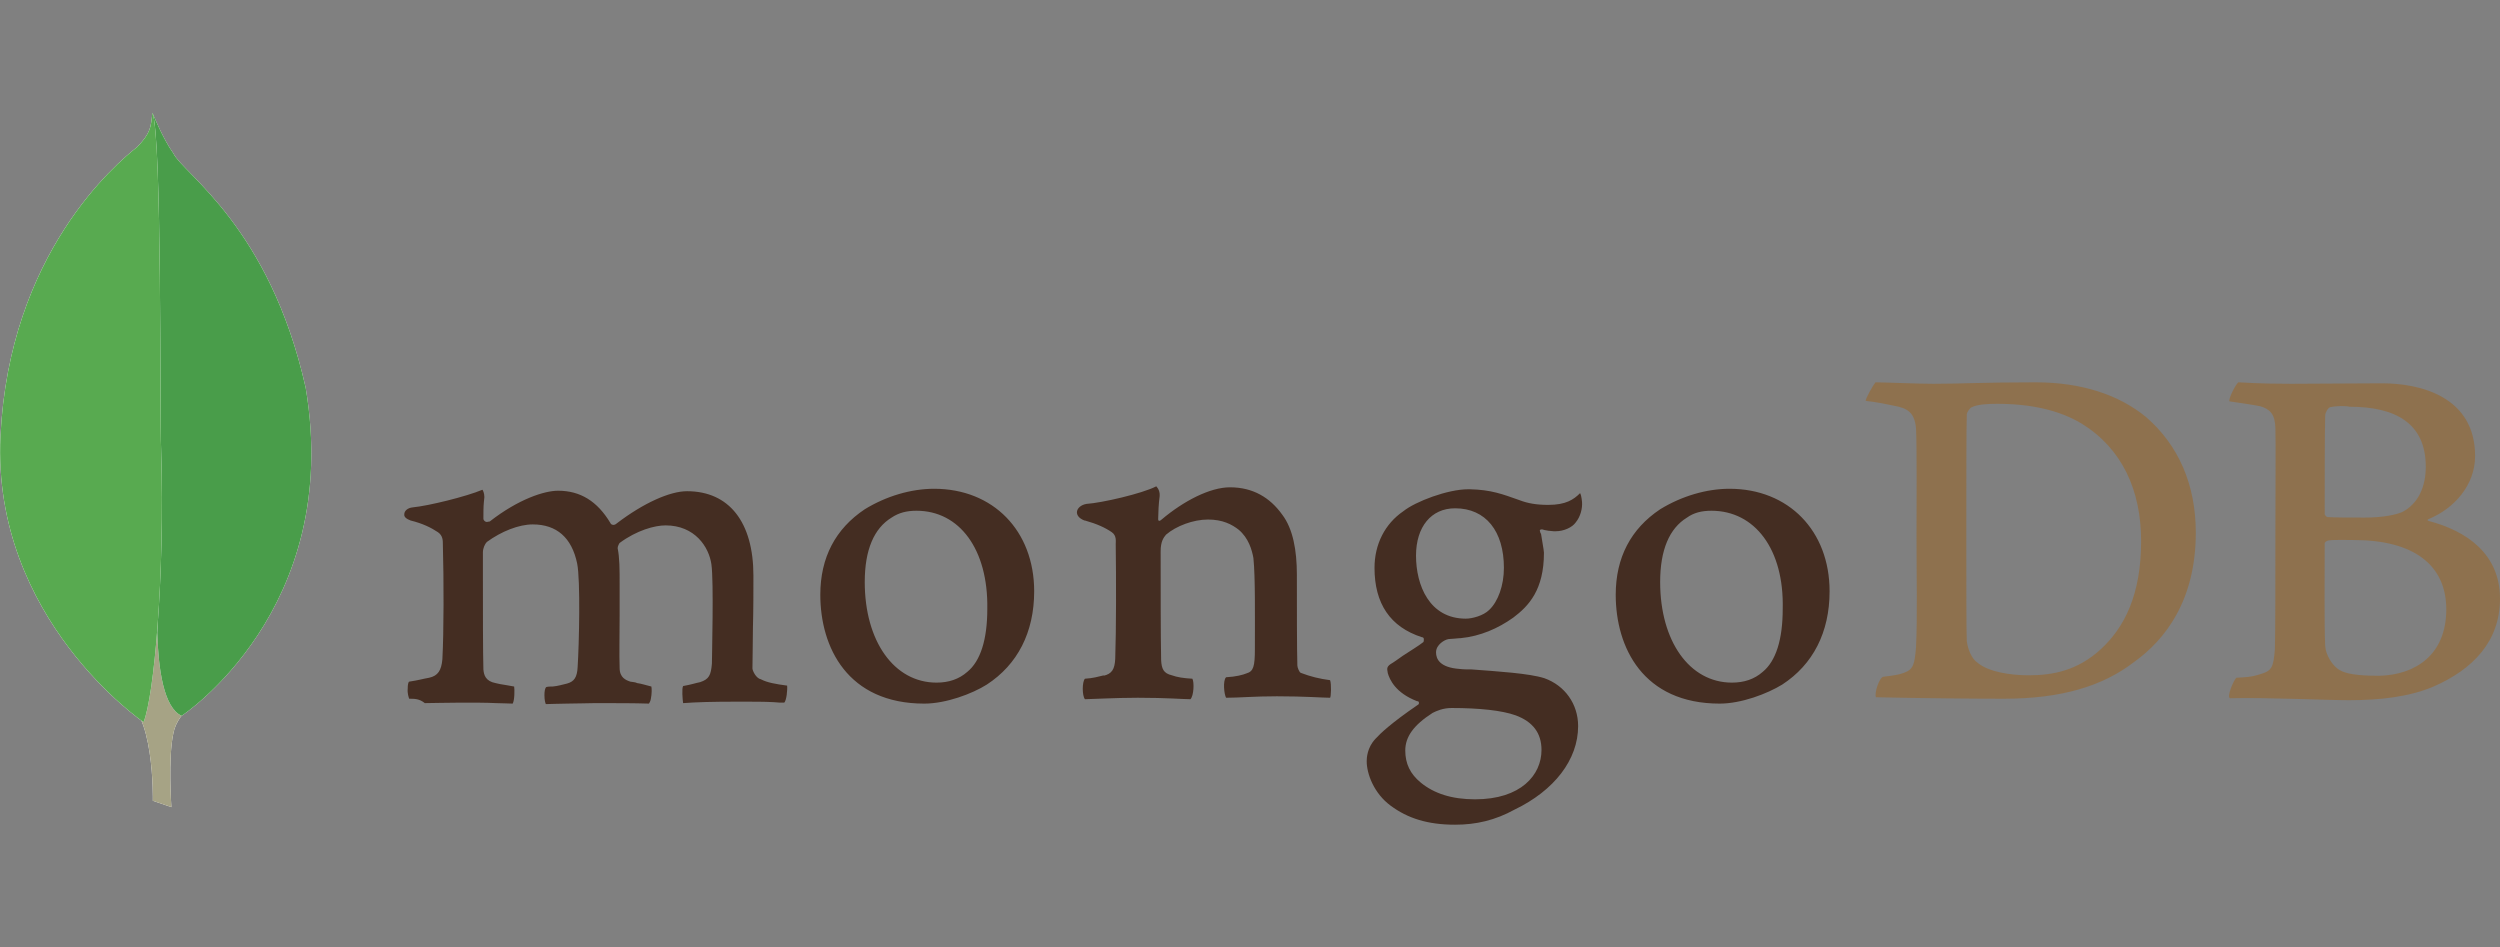 <?xml version="1.0" encoding="utf-8"?>
<!-- Generator: Adobe Illustrator 24.0.2, SVG Export Plug-In . SVG Version: 6.00 Build 0)  -->
<svg version="1.1" id="Layer_1" xmlns="http://www.w3.org/2000/svg" xmlns:xlink="http://www.w3.org/1999/xlink" x="0px" y="0px"
	 viewBox="0 0 512 194" style="enable-background:new 0 0 512 194;" xml:space="preserve">
<rect x="0" y="0" width="512" height="194" fill="#808080" stroke="none"/>
<style type="text/css">
	.st0{fill:#8E714E;}
	.st1{fill:#442D22;}
	.st2{fill:#FFFFFF;}
	.st3{fill:#A6A385;}
	.st4{fill:#499D4A;}
	.st5{fill:#58AA50;}
</style>
<g id="XMLID_1_">
	<path id="XMLID_8_" class="st0" d="M477.2,83.4c-0.4,0.1-1,1.1-1,1.7c-0.1,3.6-0.1,13.5-0.1,20.2c0,0.1,0.3,0.6,0.6,0.6
		c1.4,0.1,4.8,0.1,7.6,0.1c3.9,0,6.3-0.6,7.6-1.1c3.4-1.7,4.9-5.3,4.9-9.3c0-9-6.3-12.3-15.6-12.3C480.4,83.1,478.6,83.1,477.2,83.4
		z M501,124.8c0-9.1-6.7-14.2-18.9-14.2c-0.6,0-4.5-0.1-5.3,0.1c-0.3,0.1-0.7,0.3-0.7,0.6c0,6.6-0.1,17,0.1,21
		c0.1,1.8,1.5,4.2,3.1,5c1.7,1,5.5,1.1,8,1.1C494.7,138.2,501,134.1,501,124.8z M458.4,78.3c1,0,3.6,0.3,10.8,0.3
		c6.7,0,12.1-0.1,18.6-0.1c8,0,19.1,2.8,19.1,14.9c0,5.9-4.2,10.7-9.5,12.9c-0.3,0.1-0.3,0.3,0,0.4c7.7,2,14.6,6.7,14.6,15.9
		c0,8.8-5.6,14.5-13.6,18c-4.9,2.1-10.9,2.8-17.3,2.8c-4.8,0-17.4-0.6-24.4-0.4c-0.7-0.3,0.7-3.6,1.3-4.2c1.7-0.1,3-0.1,4.8-0.7
		c2.5-0.7,2.8-1.4,3.1-5.2c0.1-3.2,0.1-14.7,0.1-22.9c0-11.2,0.1-18.8,0-22.4c-0.1-2.8-1.1-3.8-3.1-4.4c-1.5-0.3-4.2-0.7-6.3-1
		C456.3,81.8,457.8,78.8,458.4,78.3z M405.1,135.8c2.2,1.8,6.6,2.5,10.4,2.5c5,0,10-1,14.7-5.3c4.9-4.5,8.3-11.2,8.3-22.2
		c0-10.4-3.9-18.9-12.1-24c-4.6-2.8-10.5-4.1-17.4-4.1c-2,0-3.9,0.1-5.2,0.7c-0.3,0.1-1,1-1,1.5c-0.1,1.8-0.1,16.1-0.1,24.4
		c0,8.6,0,20.6,0.1,22C403,132.8,403.7,134.9,405.1,135.8z M384.1,78.3c1.8,0,8.6,0.3,11.8,0.3c5.8,0,10-0.3,21-0.3
		c9.3,0,17,2.5,22.6,7.1c6.7,5.8,10.2,13.9,10.2,23.7c0,13.9-6.3,22-12.8,26.6c-6.3,4.8-14.7,7.4-26.5,7.4c-6.3,0-17.1-0.1-26.1-0.3
		h-0.1c-0.4-0.8,0.7-4.1,1.5-4.2c2.4-0.3,3.1-0.4,4.2-0.8c2-0.7,2.2-1.8,2.5-5.2c0.3-6.3,0.1-14,0.1-22.7c0-6.2,0.1-18.2-0.1-22.2
		c-0.3-3.2-1.7-4.1-4.5-4.6c-1.4-0.3-3.2-0.7-5.8-1C382,81.7,383.6,78.9,384.1,78.3z"/>
	<path id="XMLID_18_" class="st1" d="M272.4,139.3c-2.2-0.3-3.9-0.7-6-1.5c-0.3-0.1-0.7-1.1-0.7-1.5c-0.1-3.2-0.1-12.5-0.1-18.6
		c0-5-0.8-9.4-3-12.3c-2.5-3.5-6-5.6-10.7-5.6c-4.1,0-9.5,2.8-14,6.6c-0.1,0.1-0.8,0.7-0.7-0.3c0-1,0.1-3.1,0.3-4.5
		c0.1-1.3-0.7-2-0.7-2c-2.9,1.5-11.2,3.4-14.3,3.6c-2.2,0.4-2.8,2.5-0.4,3.4h0.1c2.5,0.7,4.2,1.5,5.5,2.4c1,0.7,0.8,1.8,0.8,2.5
		c0.1,6.9,0.1,17.5-0.1,23.4c-0.1,2.2-0.7,3.1-2.4,3.5l0.1-0.1c-1.3,0.3-2.2,0.6-3.9,0.7c-0.6,0.6-0.6,3.5,0,4.2
		c1,0,6.3-0.3,10.8-0.3c6,0,9.3,0.3,10.8,0.3c0.7-0.7,0.8-3.5,0.4-4.2c-1.8-0.1-3.1-0.3-4.2-0.7c-1.7-0.4-2.1-1.3-2.2-3.1
		c-0.1-4.9-0.1-15.3-0.1-22.3c0-2,0.6-2.8,1.1-3.4c2.1-1.8,5.6-3.1,8.6-3.1s4.9,1,6.3,2.1c2,1.7,2.7,4.1,3,5.8
		c0.4,3.9,0.3,11.8,0.3,18.6c0,3.6-0.3,4.6-1.7,5c-0.7,0.3-2.2,0.7-4.2,0.8c-0.7,0.7-0.4,3.5,0,4.2c2.7,0,5.7-0.3,10.4-0.3
		c5.8,0,9.4,0.3,10.9,0.3C272.6,142.8,272.7,140,272.4,139.3L272.4,139.3z M298,104.1c-4.9,0-8,3.8-8,9.7c0,6,2.7,12.9,10.2,12.9
		c1.3,0,3.6-0.6,4.8-1.8c1.8-1.7,3-5,3-8.6C308,108.8,304.3,104.1,298,104.1z M297.3,145c-1.8,0-3.1,0.6-3.9,1
		c-3.9,2.5-5.6,4.9-5.6,7.7c0,2.7,1,4.8,3.2,6.6c2.7,2.2,6.3,3.4,11.1,3.4c9.4,0,13.6-5,13.6-10.1c0-3.5-1.8-5.8-5.3-7.1
		C307.6,145.5,303,145,297.3,145z M298,168.9c-5.6,0-9.7-1.3-13.2-3.9c-3.4-2.5-4.9-6.5-4.9-9.1c0-0.7,0.1-2.8,1.8-4.6
		c1-1.1,3.2-3.2,8.6-6.9c0.1-0.1,0.3-0.1,0.3-0.4s-0.1-0.4-0.4-0.4c-4.4-1.7-5.6-4.4-6-5.8v-0.1c-0.1-0.6-0.3-1.1,0.6-1.7
		c0.7-0.4,1.5-1,2.5-1.7c1.5-1,3.2-2,4.2-2.8c0.1-0.1,0.1-0.4,0.1-0.6s-0.1-0.4-0.4-0.4c-6.5-2.1-9.7-6.9-9.7-14.2
		c0-4.8,2.1-9,5.9-11.6c2.5-2,9.1-4.5,13.3-4.5h0.3c4.4,0.1,6.7,1,10.1,2.2c1.8,0.7,3.6,1,6,1c3.6,0,5.2-1.1,6.5-2.4
		c0.1,0.1,0.3,0.7,0.4,1.8c0.1,1.3-0.3,3-1.3,4.2c-0.7,1-2.4,1.8-4.1,1.8h-0.4c-1.7-0.1-2.4-0.4-2.4-0.4l-0.4,0.1
		c-0.1,0.1,0,0.4,0.1,0.7l0.1,0.1c0.1,0.8,0.6,3.4,0.6,3.9c0,7.6-3.1,10.9-6.3,13.3c-3.1,2.2-6.7,3.8-10.8,4.2c-0.1,0-0.4,0-1.3,0.1
		c-0.4,0-1.1,0.1-1.3,0.1h0.1c-0.7,0.1-2.5,1.1-2.5,2.7c0,1.4,0.8,3.1,4.8,3.4c0.8,0.1,1.7,0.1,2.5,0.1c5.3,0.4,11.8,0.8,14.9,1.8
		c4.2,1.5,6.9,5.3,6.9,9.8c0,6.9-4.9,13.2-13,17.1C306.2,168,302.3,168.9,298,168.9z M350.5,104.6c-2,0-3.6,0.4-5,1.4
		c-3.6,2.2-5.5,6.6-5.5,13.2c0,12.1,6,20.6,14.7,20.6c2.5,0,4.6-0.7,6.3-2.2c2.7-2.2,4.1-6.6,4.1-12.9
		C365.4,112.5,359.4,104.6,350.5,104.6z M352.2,144.1c-15.7,0-21.3-11.5-21.3-22.3c0-7.6,3.1-13.5,9.1-17.5
		c4.4-2.7,9.5-4.2,14.2-4.2c12.1,0,20.5,8.6,20.5,21c0,8.4-3.4,15-9.7,19.1C361.9,142.1,356.6,144.1,352.2,144.1L352.2,144.1z
		 M187.7,104.6c-2,0-3.6,0.4-5.1,1.4c-3.6,2.2-5.5,6.6-5.5,13.2c0,12.1,6,20.6,14.7,20.6c2.5,0,4.6-0.7,6.3-2.2
		c2.7-2.2,4.1-6.6,4.1-12.9C202.4,112.5,196.5,104.6,187.7,104.6z M189.3,144.1c-15.7,0-21.3-11.5-21.3-22.3
		c0-7.6,3.1-13.5,9.1-17.5c4.4-2.7,9.5-4.2,14.2-4.2c12.1,0,20.5,8.6,20.5,21c0,8.4-3.4,15-9.7,19.1
		C199.1,142.1,193.7,144.1,189.3,144.1z M83.8,143.1c-0.1-0.3-0.4-1.1-0.3-2.1c0-0.7,0.1-1.3,0.3-1.4c2-0.3,2.9-0.6,4.1-0.8
		c1.8-0.4,2.5-1.5,2.7-3.8c0.3-5.6,0.3-16.1,0.1-23.4v-0.1c0-0.8,0-1.8-1-2.5c-1.5-1-3.2-1.8-5.6-2.4c-0.8-0.3-1.4-0.7-1.3-1.3
		c0-0.6,0.6-1.3,1.8-1.4c3.1-0.3,10.9-2.2,14.2-3.6c0.1,0.1,0.4,0.7,0.4,1.5l-0.1,1c-0.1,1-0.1,2.2-0.1,3.4c0,0.4,0.4,0.7,0.7,0.7
		c0.1,0,0.4-0.1,0.6-0.1c5.9-4.6,11.2-6.3,14-6.3c4.5,0,8,2.1,10.7,6.6c0.1,0.3,0.4,0.4,0.7,0.4c0.1,0,0.4-0.1,0.6-0.3
		c5.5-4.2,10.9-6.6,14.4-6.6c8.6,0,13.6,6.3,13.6,17.3c0,3.1,0,7-0.1,10.7c0,3.2-0.1,6.2-0.1,8.3c0,0.4,0.7,2,1.7,2.2
		c1.3,0.7,3.1,1,5.3,1.3h0.1c0.1,0.7-0.1,3.1-0.6,3.5c-0.6,0-1.4,0-2.2-0.1c-1.8-0.1-4.2-0.1-7-0.1c-5.8,0-8.7,0.1-11.5,0.3
		c-0.1-0.7-0.3-3,0-3.5c1.7-0.3,2.5-0.6,3.5-0.8c1.8-0.6,2.2-1.4,2.4-3.8c0-1.8,0.4-16.7-0.1-20.3s-3.4-8-9.4-8
		c-2.2,0-5.9,1-9.4,3.6c-0.1,0.1-0.4,0.7-0.4,1v0.1c0.4,2,0.4,4.2,0.4,7.6v6c0,4.2-0.1,8,0,10.9c0,2,1.3,2.5,2.2,2.8
		c0.6,0.1,1,0.1,1.4,0.3c0.8,0.1,1.7,0.4,2.9,0.7c0.1,0.4,0.1,1.5-0.1,2.5c-0.1,0.6-0.3,0.8-0.4,1c-3.1-0.1-6.3-0.1-11.1-0.1
		c-1.4,0-3.8,0.1-5.8,0.1c-1.7,0-3.2,0.1-4.2,0.1c-0.1-0.1-0.3-0.8-0.3-1.8c0-0.8,0.1-1.5,0.4-1.7c0.4-0.1,0.8-0.1,1.3-0.1
		c1.1-0.1,2-0.4,2.9-0.6c1.5-0.4,2.1-1.3,2.2-3.4c0.3-4.6,0.6-17.8-0.1-21.2c-1.1-5.3-4.2-8-9.1-8c-2.8,0-6.4,1.4-9.4,3.6
		c-0.4,0.4-0.8,1.3-0.8,2.1v5.5c0,6.6,0,15,0.1,18.5c0.1,1.1,0.4,2.4,2.5,2.8c0.4,0.1,1.3,0.3,2.1,0.4l1.7,0.3
		c0.1,0.6,0.1,2.8-0.3,3.5c-1,0-2-0.1-3.4-0.1c-2-0.1-4.5-0.1-7.2-0.1c-3.2,0-5.6,0.1-7.4,0.1C85.9,143.1,84.9,143.1,83.8,143.1z"/>
	<path id="XMLID_19_" class="st2" d="M35.1,165.3l-3.8-1.3c0,0,0.4-19.4-6.5-20.8c-4.6-5.3,0.7-227.2,17.4-0.7c0,0-5.8,2.8-6.7,7.7
		C34.4,155.2,35.1,165.3,35.1,165.3z"/>
	<path id="XMLID_20_" class="st3" d="M35.1,165.3l-3.8-1.3c0,0,0.4-19.4-6.5-20.8c-4.6-5.3,0.7-227.2,17.4-0.7c0,0-5.8,2.8-6.7,7.7
		C34.4,155.2,35.1,165.3,35.1,165.3z"/>
	<path id="XMLID_21_" class="st2" d="M37.2,146.6c0,0,33.1-21.7,25.4-67.2c-7.4-33-25.1-43.8-27.1-48c-2.1-2.9-4.2-8.1-4.2-8.1
		l1.4,91.7C32.7,115.2,29.9,143.3,37.2,146.6"/>
	<path id="XMLID_22_" class="st4" d="M37.2,146.6c0,0,33.1-21.7,25.4-67.2c-7.4-33-25.1-43.8-27.1-48c-2.1-2.9-4.2-8.1-4.2-8.1
		l1.4,91.7C32.7,115.2,29.9,143.3,37.2,146.6"/>
	<path id="XMLID_23_" class="st2" d="M29.4,147.9c0,0-31.1-21.2-29.3-58.6s23.7-55.8,28-59.2c2.8-2.9,2.8-4.1,3.1-7
		c2,4.2,1.5,62.1,1.8,69C33.8,118.4,31.5,142.8,29.4,147.9z"/>
	<path id="XMLID_24_" class="st5" d="M29.4,147.9c0,0-31.1-21.2-29.3-58.6s23.7-55.8,28-59.2c2.8-2.9,2.8-4.1,3.1-7
		c2,4.2,1.5,62.1,1.8,69C33.8,118.4,31.5,142.8,29.4,147.9z"/>
</g>
</svg>
